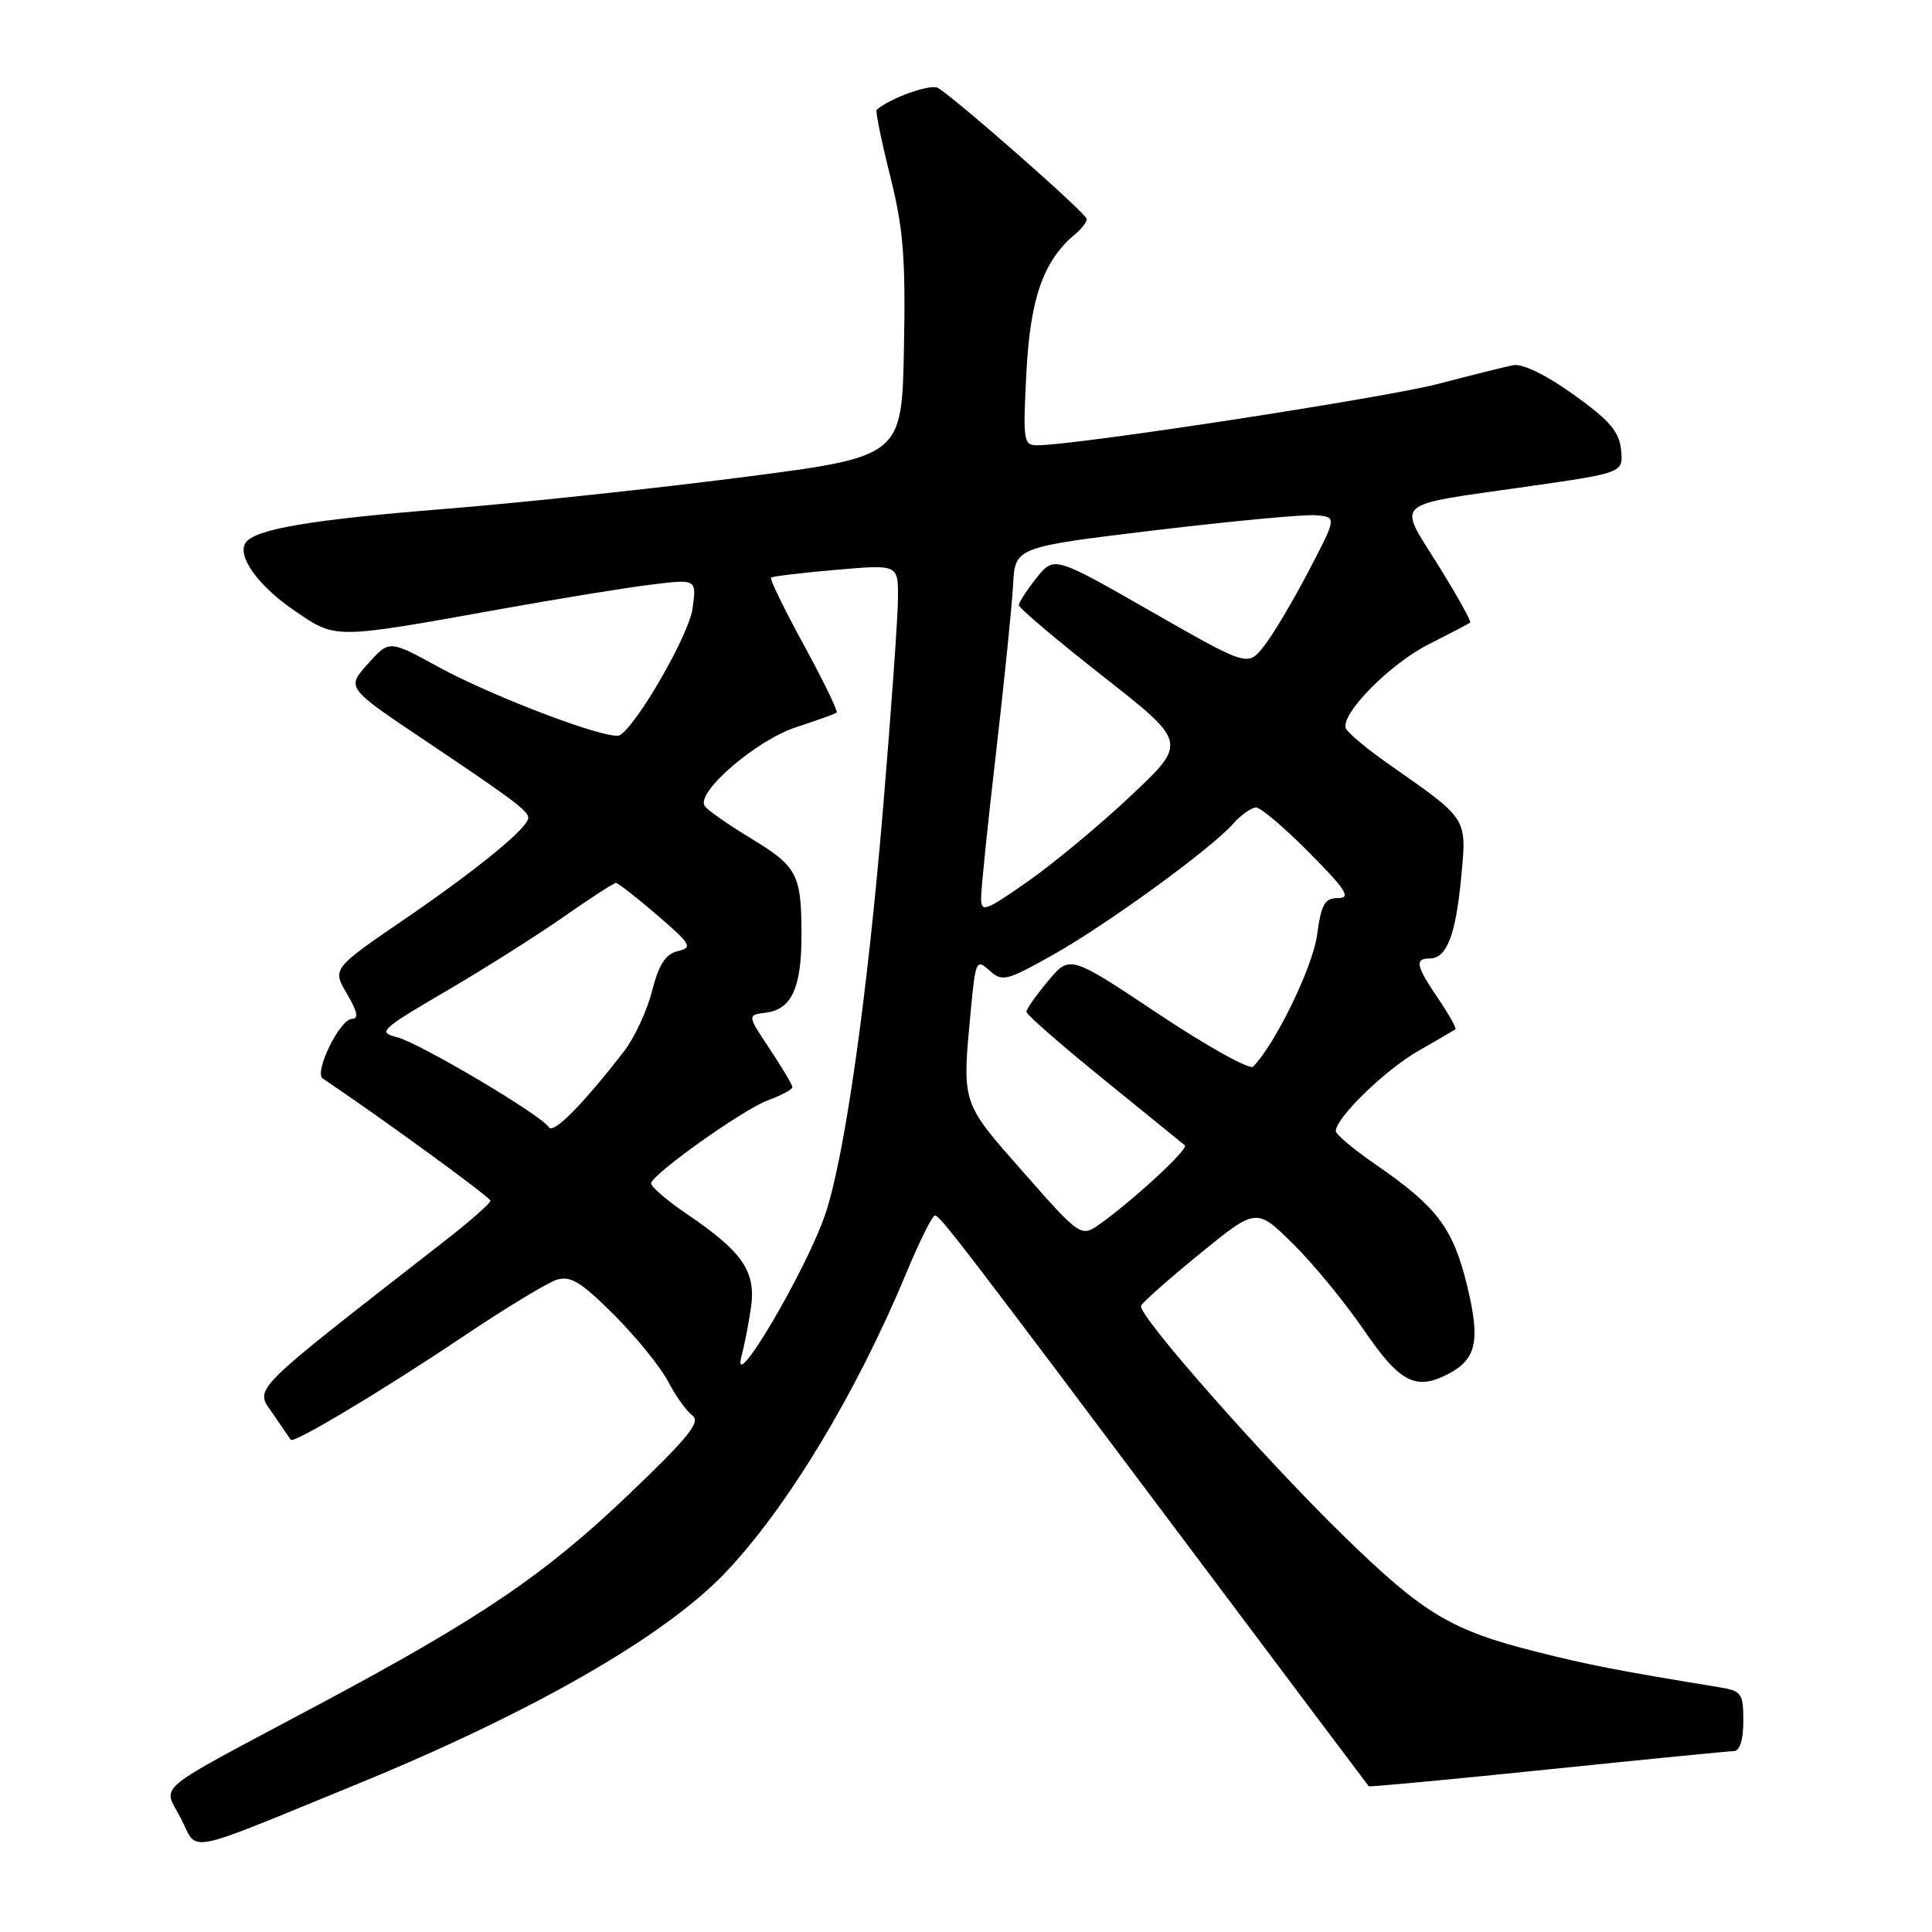 <?xml version="1.0" encoding="UTF-8" standalone="no"?>
<!DOCTYPE svg PUBLIC "-//W3C//DTD SVG 1.1//EN" "http://www.w3.org/Graphics/SVG/1.1/DTD/svg11.dtd" >
<svg xmlns="http://www.w3.org/2000/svg" xmlns:xlink="http://www.w3.org/1999/xlink" version="1.1" viewBox="0 0 256 256">
 <g >
 <path fill="currentColor"
d=" M 47.14 236.48 C 70.53 226.91 88.08 216.84 96.13 208.37 C 104.32 199.76 113.45 184.64 120.06 168.75 C 121.83 164.49 123.55 161.02 123.89 161.06 C 124.60 161.12 127.52 164.93 158.32 206.00 C 170.90 222.78 181.27 236.59 181.37 236.69 C 181.47 236.80 192.11 235.80 205.02 234.47 C 217.94 233.14 229.06 232.04 229.75 232.03 C 230.53 232.01 231.00 230.53 231.00 228.05 C 231.00 224.36 230.78 224.05 227.75 223.56 C 214.18 221.33 210.58 220.63 203.59 218.87 C 192.25 216.01 188.65 213.85 178.15 203.62 C 167.44 193.19 150.74 174.23 151.19 173.03 C 151.36 172.59 154.87 169.48 158.98 166.13 C 166.47 160.03 166.47 160.03 171.29 164.77 C 173.94 167.37 178.19 172.54 180.73 176.25 C 185.53 183.27 187.64 184.33 192.04 181.98 C 195.67 180.04 196.16 177.56 194.38 170.28 C 192.53 162.71 190.40 159.90 182.29 154.31 C 179.38 152.31 177.00 150.31 177.00 149.87 C 177.00 148.13 183.53 141.78 187.89 139.28 C 190.42 137.83 192.65 136.53 192.84 136.40 C 193.03 136.27 192.01 134.44 190.59 132.35 C 187.62 127.98 187.41 127.00 189.46 127.00 C 191.70 127.00 192.90 123.88 193.62 116.20 C 194.35 108.30 194.58 108.65 184.08 101.30 C 181.09 99.21 178.50 97.04 178.32 96.48 C 177.69 94.53 184.24 87.91 189.35 85.35 C 192.18 83.92 194.64 82.64 194.81 82.49 C 194.98 82.33 193.07 78.91 190.56 74.88 C 185.17 66.22 184.21 67.07 202.30 64.48 C 215.10 62.65 215.10 62.65 214.80 59.61 C 214.56 57.19 213.29 55.70 208.50 52.28 C 204.82 49.65 201.73 48.15 200.50 48.39 C 199.40 48.61 194.90 49.73 190.50 50.88 C 183.34 52.74 142.52 59.00 137.50 59.00 C 135.60 59.00 135.53 58.51 136.01 49.25 C 136.53 39.41 138.28 34.50 142.51 30.99 C 143.33 30.31 144.00 29.43 144.00 29.02 C 144.00 28.32 126.80 13.18 124.28 11.65 C 123.32 11.08 117.96 12.98 116.16 14.55 C 115.98 14.71 116.78 18.63 117.94 23.27 C 119.70 30.29 120.01 34.13 119.78 46.10 C 119.50 60.50 119.50 60.50 98.50 63.22 C 86.95 64.71 69.17 66.61 59.00 67.43 C 41.02 68.87 33.65 70.14 32.52 71.96 C 31.42 73.75 34.25 77.66 38.99 80.89 C 44.59 84.71 43.99 84.72 66.50 80.68 C 74.20 79.29 83.15 77.84 86.40 77.45 C 92.30 76.73 92.30 76.73 91.77 80.62 C 91.31 84.07 84.49 95.96 82.14 97.41 C 80.86 98.21 65.54 92.44 58.03 88.34 C 51.57 84.80 51.57 84.80 48.74 87.97 C 45.90 91.14 45.90 91.14 56.20 98.04 C 67.92 105.90 70.00 107.45 70.00 108.37 C 70.00 109.67 63.32 115.15 53.76 121.69 C 44.01 128.36 44.01 128.36 45.97 131.68 C 47.36 134.03 47.56 135.00 46.65 135.00 C 45.05 135.00 41.56 142.10 42.77 142.91 C 50.54 148.12 64.98 158.65 64.99 159.10 C 65.00 159.43 62.19 161.90 58.75 164.57 C 32.67 184.90 33.74 183.82 36.15 187.31 C 37.36 189.07 38.43 190.62 38.53 190.78 C 38.89 191.32 50.67 184.27 61.00 177.34 C 66.78 173.46 72.51 169.97 73.75 169.58 C 75.59 169.00 76.97 169.84 81.38 174.24 C 84.33 177.20 87.55 181.17 88.53 183.06 C 89.51 184.95 90.95 186.97 91.74 187.55 C 92.89 188.39 91.27 190.42 83.39 197.95 C 72.16 208.68 63.75 214.39 42.00 225.99 C 19.65 237.92 21.60 236.30 24.00 241.01 C 26.30 245.50 24.02 245.94 47.14 236.48 Z  M 98.30 179.50 C 98.61 178.40 99.14 175.68 99.48 173.45 C 100.24 168.54 98.50 165.95 91.08 160.91 C 88.32 159.04 86.16 157.17 86.28 156.76 C 86.70 155.36 98.51 146.99 101.75 145.80 C 103.54 145.14 105.00 144.35 105.00 144.05 C 104.99 143.75 103.64 141.47 102.00 139.00 C 99.00 134.50 99.00 134.50 101.50 134.18 C 104.88 133.76 106.20 130.88 106.20 123.98 C 106.20 115.83 105.68 114.84 99.47 111.07 C 96.43 109.23 93.68 107.30 93.36 106.77 C 92.24 104.95 100.22 98.09 105.43 96.38 C 108.22 95.47 110.66 94.59 110.86 94.42 C 111.06 94.25 109.11 90.23 106.52 85.48 C 103.93 80.74 101.97 76.71 102.16 76.54 C 102.35 76.37 106.21 75.90 110.75 75.51 C 119.00 74.79 119.00 74.79 118.99 79.15 C 118.99 81.54 118.10 94.07 117.02 107.00 C 114.91 132.18 111.95 153.06 109.40 160.75 C 106.90 168.27 96.60 185.68 98.30 179.50 Z  M 135.61 155.34 C 127.31 145.92 127.46 146.38 128.65 133.73 C 129.26 127.28 129.38 127.03 131.10 128.59 C 132.79 130.12 133.34 129.98 139.37 126.61 C 146.54 122.60 160.45 112.50 163.40 109.15 C 164.45 107.97 165.82 107.00 166.44 107.00 C 167.06 107.00 170.23 109.70 173.50 113.00 C 178.37 117.92 179.06 119.00 177.31 119.00 C 175.52 119.00 175.08 119.78 174.51 123.95 C 173.92 128.19 168.98 138.34 166.05 141.33 C 165.60 141.79 159.95 138.65 153.50 134.35 C 141.76 126.53 141.76 126.53 138.88 129.98 C 137.30 131.87 136.00 133.72 136.00 134.07 C 136.00 134.43 140.61 138.46 146.25 143.03 C 151.89 147.60 156.72 151.54 157.00 151.77 C 157.53 152.23 150.27 158.95 145.86 162.10 C 143.23 163.98 143.23 163.98 135.61 155.34 Z  M 72.73 149.37 C 71.74 147.76 55.57 138.18 52.59 137.43 C 50.02 136.79 50.43 136.41 59.02 131.38 C 64.07 128.43 71.10 123.99 74.65 121.51 C 78.19 119.03 81.33 117.00 81.61 117.00 C 81.90 117.00 84.35 118.91 87.07 121.25 C 91.59 125.14 91.82 125.55 89.81 126.03 C 88.18 126.43 87.30 127.79 86.40 131.31 C 85.74 133.92 84.07 137.51 82.70 139.28 C 77.26 146.32 73.31 150.32 72.73 149.37 Z  M 130.00 118.97 C 130.00 117.78 130.89 109.09 131.99 99.65 C 133.08 90.22 134.09 80.25 134.24 77.50 C 134.50 72.50 134.50 72.50 153.00 70.27 C 163.18 69.05 172.77 68.15 174.32 68.27 C 177.15 68.50 177.15 68.50 173.36 75.75 C 171.28 79.73 168.62 84.20 167.45 85.66 C 165.32 88.33 165.32 88.33 152.50 81.00 C 139.68 73.67 139.68 73.67 137.34 76.58 C 136.06 78.19 135.01 79.81 135.00 80.18 C 135.00 80.56 140.03 84.81 146.17 89.63 C 157.33 98.39 157.33 98.39 149.84 105.45 C 145.72 109.33 139.57 114.44 136.17 116.81 C 130.51 120.77 130.00 120.95 130.00 118.97 Z "/>
</g>
</svg>